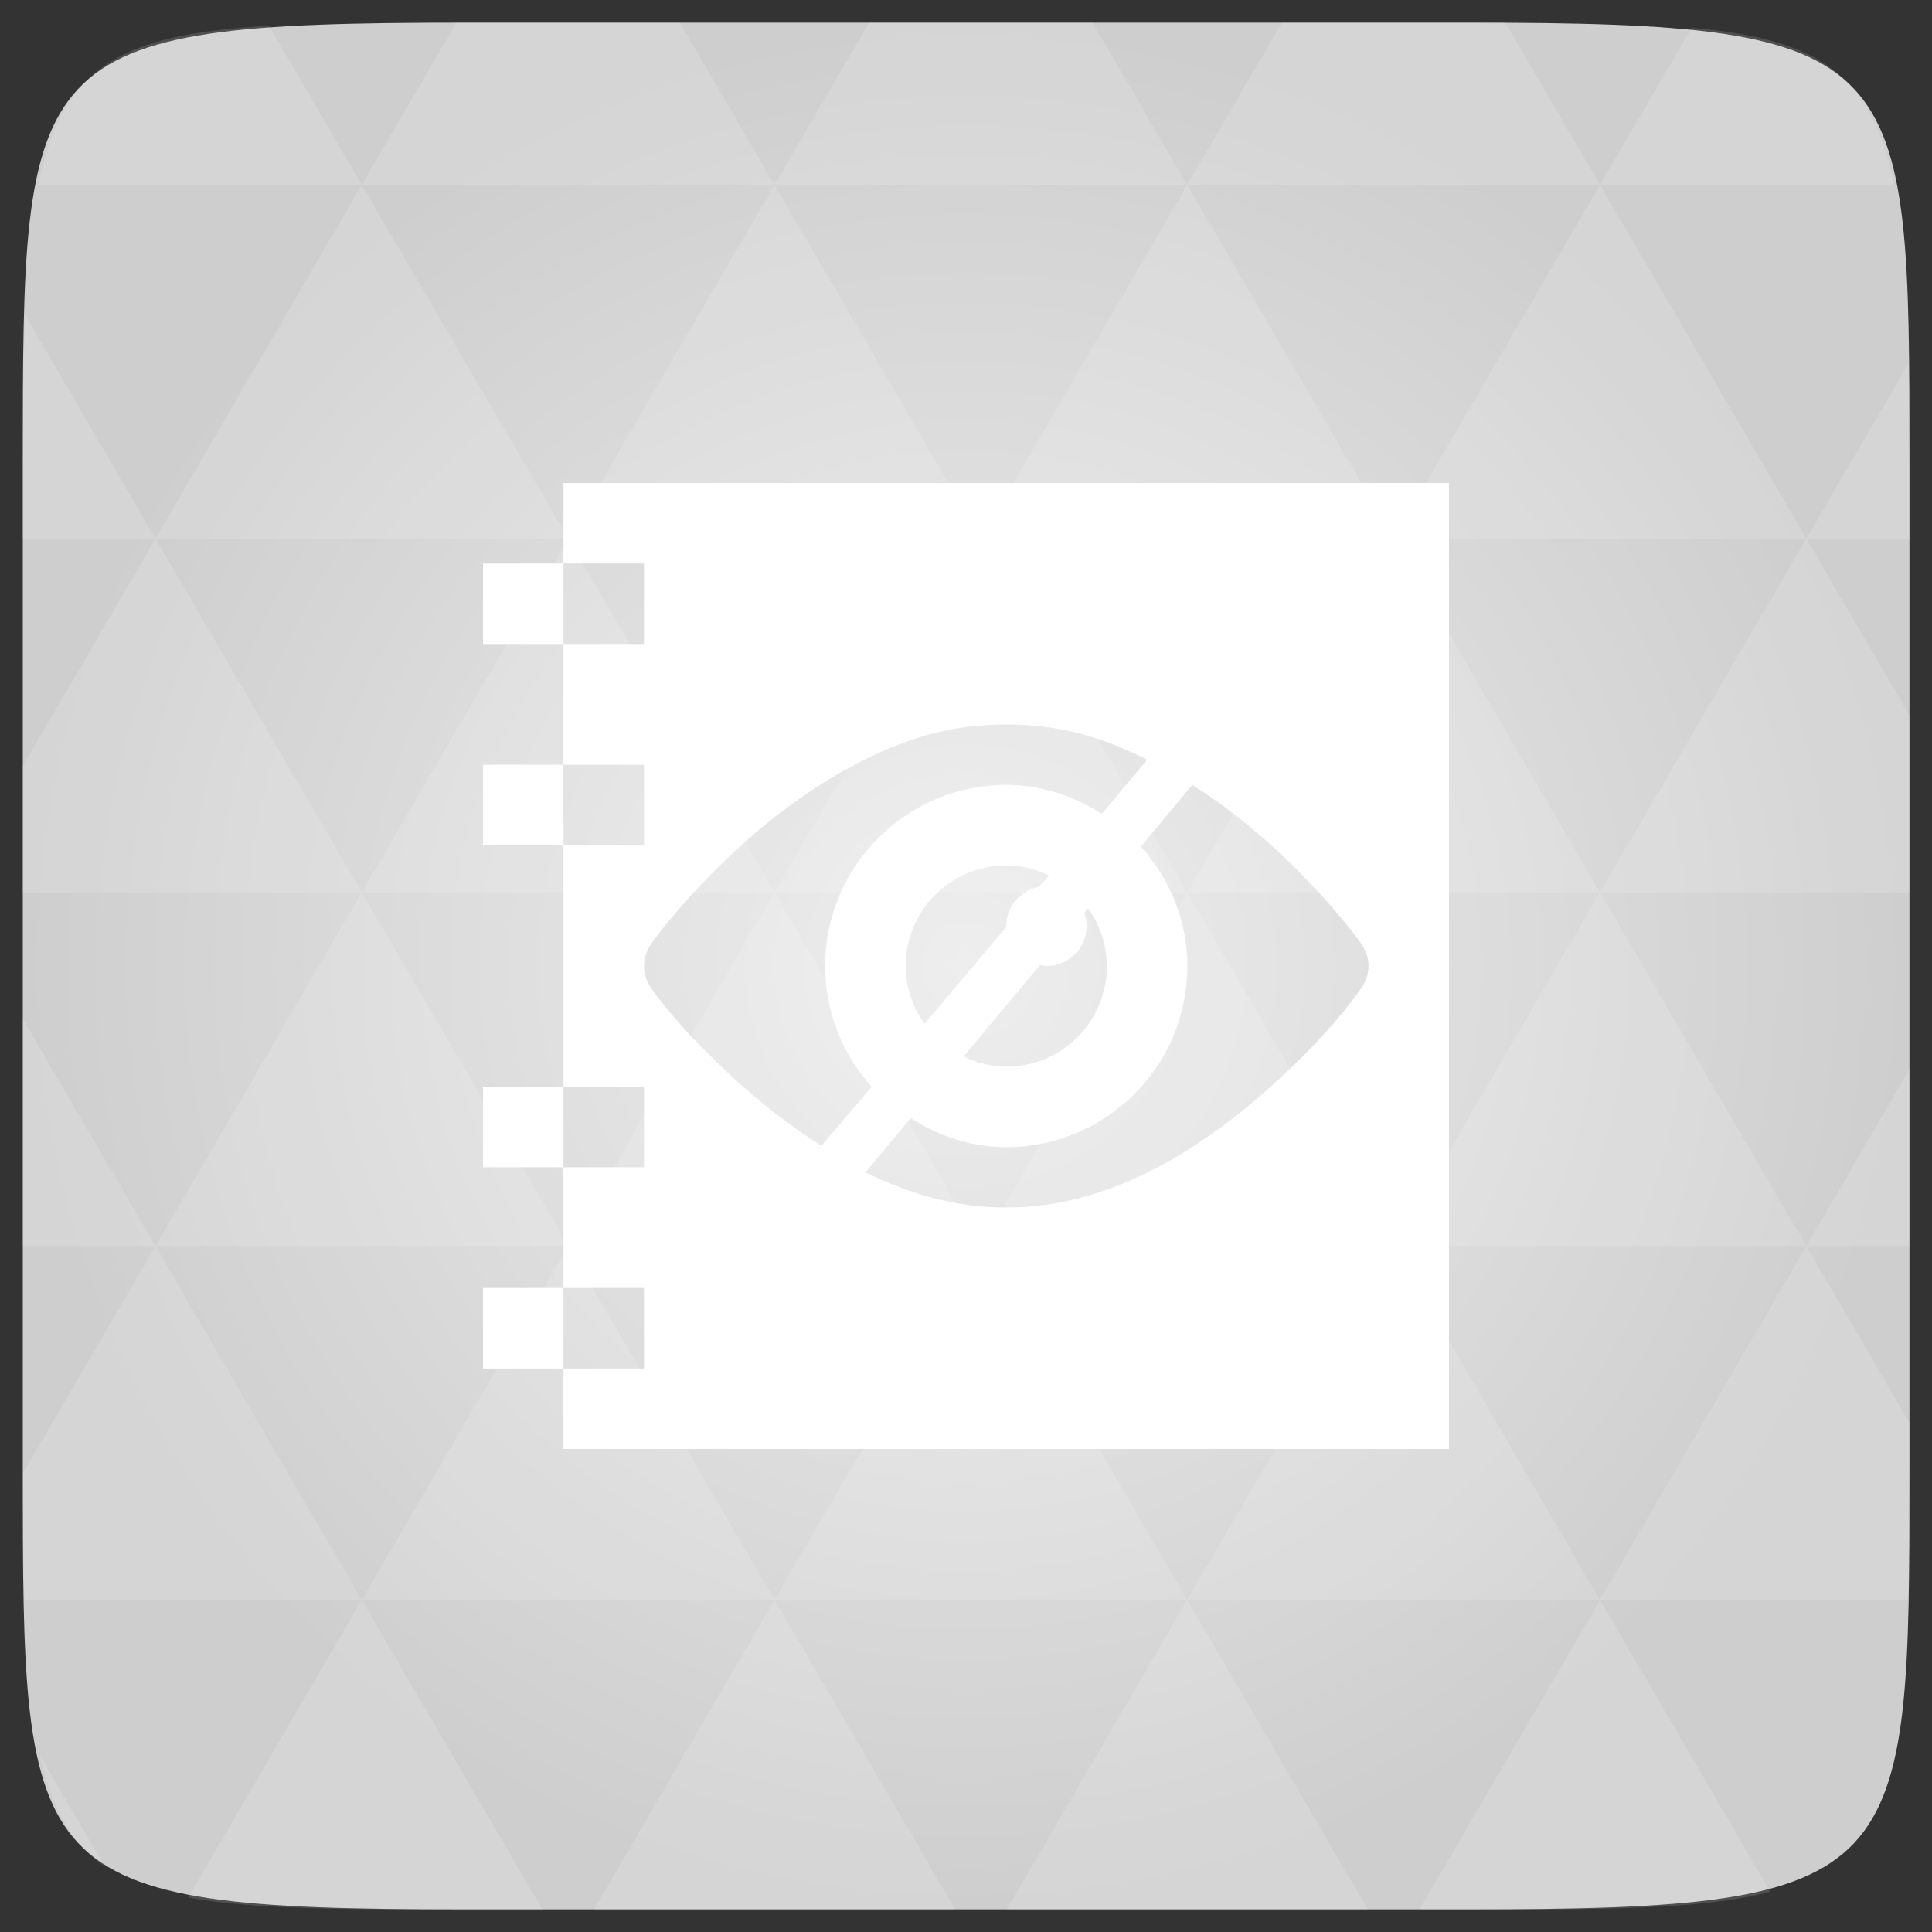 <svg xmlns="http://www.w3.org/2000/svg" viewBox="0 0 48 48"><rect x="0" y="0" width="48" height="48" fill="#333333" stroke="none"/><defs><radialGradient id="0" cx="24" cy="24" r="23.437" gradientUnits="userSpaceOnUse"><stop stop-color="#eee"/><stop offset="1" stop-color="#cecece"/></radialGradient></defs><path d="m 47.44 11.547 l 0 24.906 c 0 10.25 0 10.984 -10.984 10.984 l -24.902 0 c -10.988 0 -10.988 -0.734 -10.988 -10.984 l 0 -24.906 c 0 -10.25 0 -10.984 10.988 -10.984 l 24.902 0 c 10.984 0 10.984 0.734 10.984 10.984" fill="url(#0)"/><path d="m 14 12 l 0 2 l 2 0 l 0 2 l -2 0 l 0 3 l 2 0 l 0 2 l -2 0 l 0 6 l 2 0 l 0 2 l -2 0 l 0 3 l 2 0 l 0 2 l -2 0 l 0 2 l 22 0 l 0 -24 m -22 22 l 0 -2 l -2 0 l 0 2 m 2 -5 l 0 -2 l -2 0 l 0 2 m 2 -8 l 0 -2 l -2 0 l 0 2 m 2 -5 l 0 -2 l -2 0 l 0 2 m 13 2 c 0.516 0 1.023 0.047 1.531 0.156 c 0.684 0.141 1.336 0.402 1.969 0.719 l -1.125 1.344 c -0.695 -0.438 -1.492 -0.719 -2.375 -0.719 c -2.48 0 -4.5 2.02 -4.5 4.5 c 0 1.152 0.441 2.203 1.156 3 l -1.25 1.469 c -0.789 -0.512 -1.551 -1.094 -2.25 -1.75 c -0.695 -0.652 -1.395 -1.355 -1.969 -2.156 c -0.25 -0.352 -0.25 -0.773 0 -1.125 c 0.191 -0.266 0.387 -0.508 0.594 -0.75 c 1.125 -1.316 2.434 -2.492 3.844 -3.344 c 0.902 -0.539 1.844 -0.98 2.844 -1.188 c 0.504 -0.109 1.023 -0.156 1.531 -0.156 m 4.625 1.5 c 1.316 0.836 2.539 1.949 3.594 3.188 c 0.207 0.242 0.402 0.484 0.594 0.75 c 0.25 0.352 0.25 0.773 0 1.125 c -0.574 0.805 -1.242 1.504 -1.938 2.156 c -1.5 1.406 -3.234 2.59 -5.125 3.063 c -0.586 0.148 -1.156 0.219 -1.75 0.219 c -0.59 0 -1.168 -0.07 -1.75 -0.219 c -0.602 -0.152 -1.188 -0.379 -1.75 -0.656 l 1.125 -1.344 c 0.695 0.438 1.492 0.719 2.375 0.719 c 2.48 0 4.5 -2.01 4.5 -4.5 c 0 -1.145 -0.449 -2.176 -1.156 -2.969 m -3.344 0.469 c 0.383 0 0.738 0.094 1.063 0.25 l -0.25 0.281 c -0.457 0.094 -0.813 0.484 -0.813 0.969 c 0 0.012 0 0.02 0 0.031 l -2.031 2.406 c -0.285 -0.406 -0.469 -0.902 -0.469 -1.438 c 0 -1.379 1.121 -2.5 2.5 -2.5 m 2.031 1.063 c 0.285 0.406 0.469 0.906 0.469 1.438 c 0 1.383 -1.121 2.5 -2.5 2.5 c -0.383 0 -0.738 -0.098 -1.063 -0.25 l 1.906 -2.281 c 0.055 0.008 0.098 0.031 0.156 0.031 c 0.551 0 1 -0.449 1 -1 c 0 -0.113 -0.027 -0.211 -0.063 -0.313 m 0.094 -0.125" fill="#fff"/><path d="m 38.27 47.44 c 2.543 -0.012 4.379 -0.082 5.711 -0.441 l -4.23 -7.25 -4.484 7.691 1.191 0 c 0.641 0 1.242 0 1.813 0 z m 1.48 -7.691 -5.125 -8.789 -5.129 8.789 z m 0 0 7.652 0 c 0.031 -0.973 0.039 -2.063 0.039 -3.297 l 0 -1.098 -2.563 -4.395 z m 5.129 -8.789 -5.129 -8.789 -5.125 8.789 z m 0 0 2.563 0 0 -4.395 z m -10.254 0 -5.129 -8.789 -5.125 8.789 z m -10.254 0 -5.129 8.789 10.254 0 z m 0 0 -5.129 -8.789 -5.125 8.789 z m -10.254 0 -5.129 8.789 10.254 0 z m 0 0 -5.129 -8.789 -5.125 8.789 z m -10.254 0 -3.297 5.648 c 0 1.168 0.012 2.211 0.039 3.141 l 8.383 0 z m 0 0 -3.297 -5.648 0 5.648 z m 5.125 8.789 -4.313 7.395 c 1.598 0.293 3.809 0.297 6.879 0.297 l 1.922 0 z m 0 -17.578 -5.125 -8.789 -3.297 5.648 0 3.141 z m 0 0 10.254 0 -5.125 -8.789 z m 5.129 -8.789 -5.129 -8.789 -5.125 8.789 z m 0 0 10.254 0 -5.129 -8.789 z m 5.125 -8.789 -2.352 -4.03 -5.336 0 c -0.078 0 -0.141 0 -0.215 0 l -2.352 4.03 z m 0 0 10.254 0 -2.352 -4.03 -5.551 0 z m 10.254 0 10.254 0 l -2.352 -4.03 c -0.313 0 -0.609 0 -0.941 0 l -4.609 0 z m 0 0 -5.125 8.789 10.254 0 z m 5.129 8.789 10.254 0 -5.129 -8.789 z m 0 0 -5.129 8.789 10.254 0 z m 5.125 8.789 7.691 0 0 -4.395 -2.563 -4.395 z m 5.129 -8.789 2.563 0 0 -1.832 c 0 -0.914 -0.008 -1.75 -0.023 -2.523 z m -15.383 8.789 -5.125 -8.789 -5.129 8.789 z m 10.254 -17.578 7.309 0 c -0.555 -2.758 -1.887 -3.629 -5.03 -3.902 z m -30.762 0 l -2.305 -3.953 c -3.66 0.207 -5.141 0.996 -5.734 3.953 z m -5.125 8.789 l -3.238 -5.555 c -0.043 1.074 -0.059 2.309 -0.059 3.723 l 0 1.832 z m 15.379 26.367 -4.484 7.691 8.973 0 z m 10.254 0 -4.484 7.691 8.973 0 z m -26.898 6.621 -1.602 -2.746 c 0.293 1.316 0.785 2.18 1.602 2.746 z" fill="#fff" fill-opacity="0.14"/></svg>